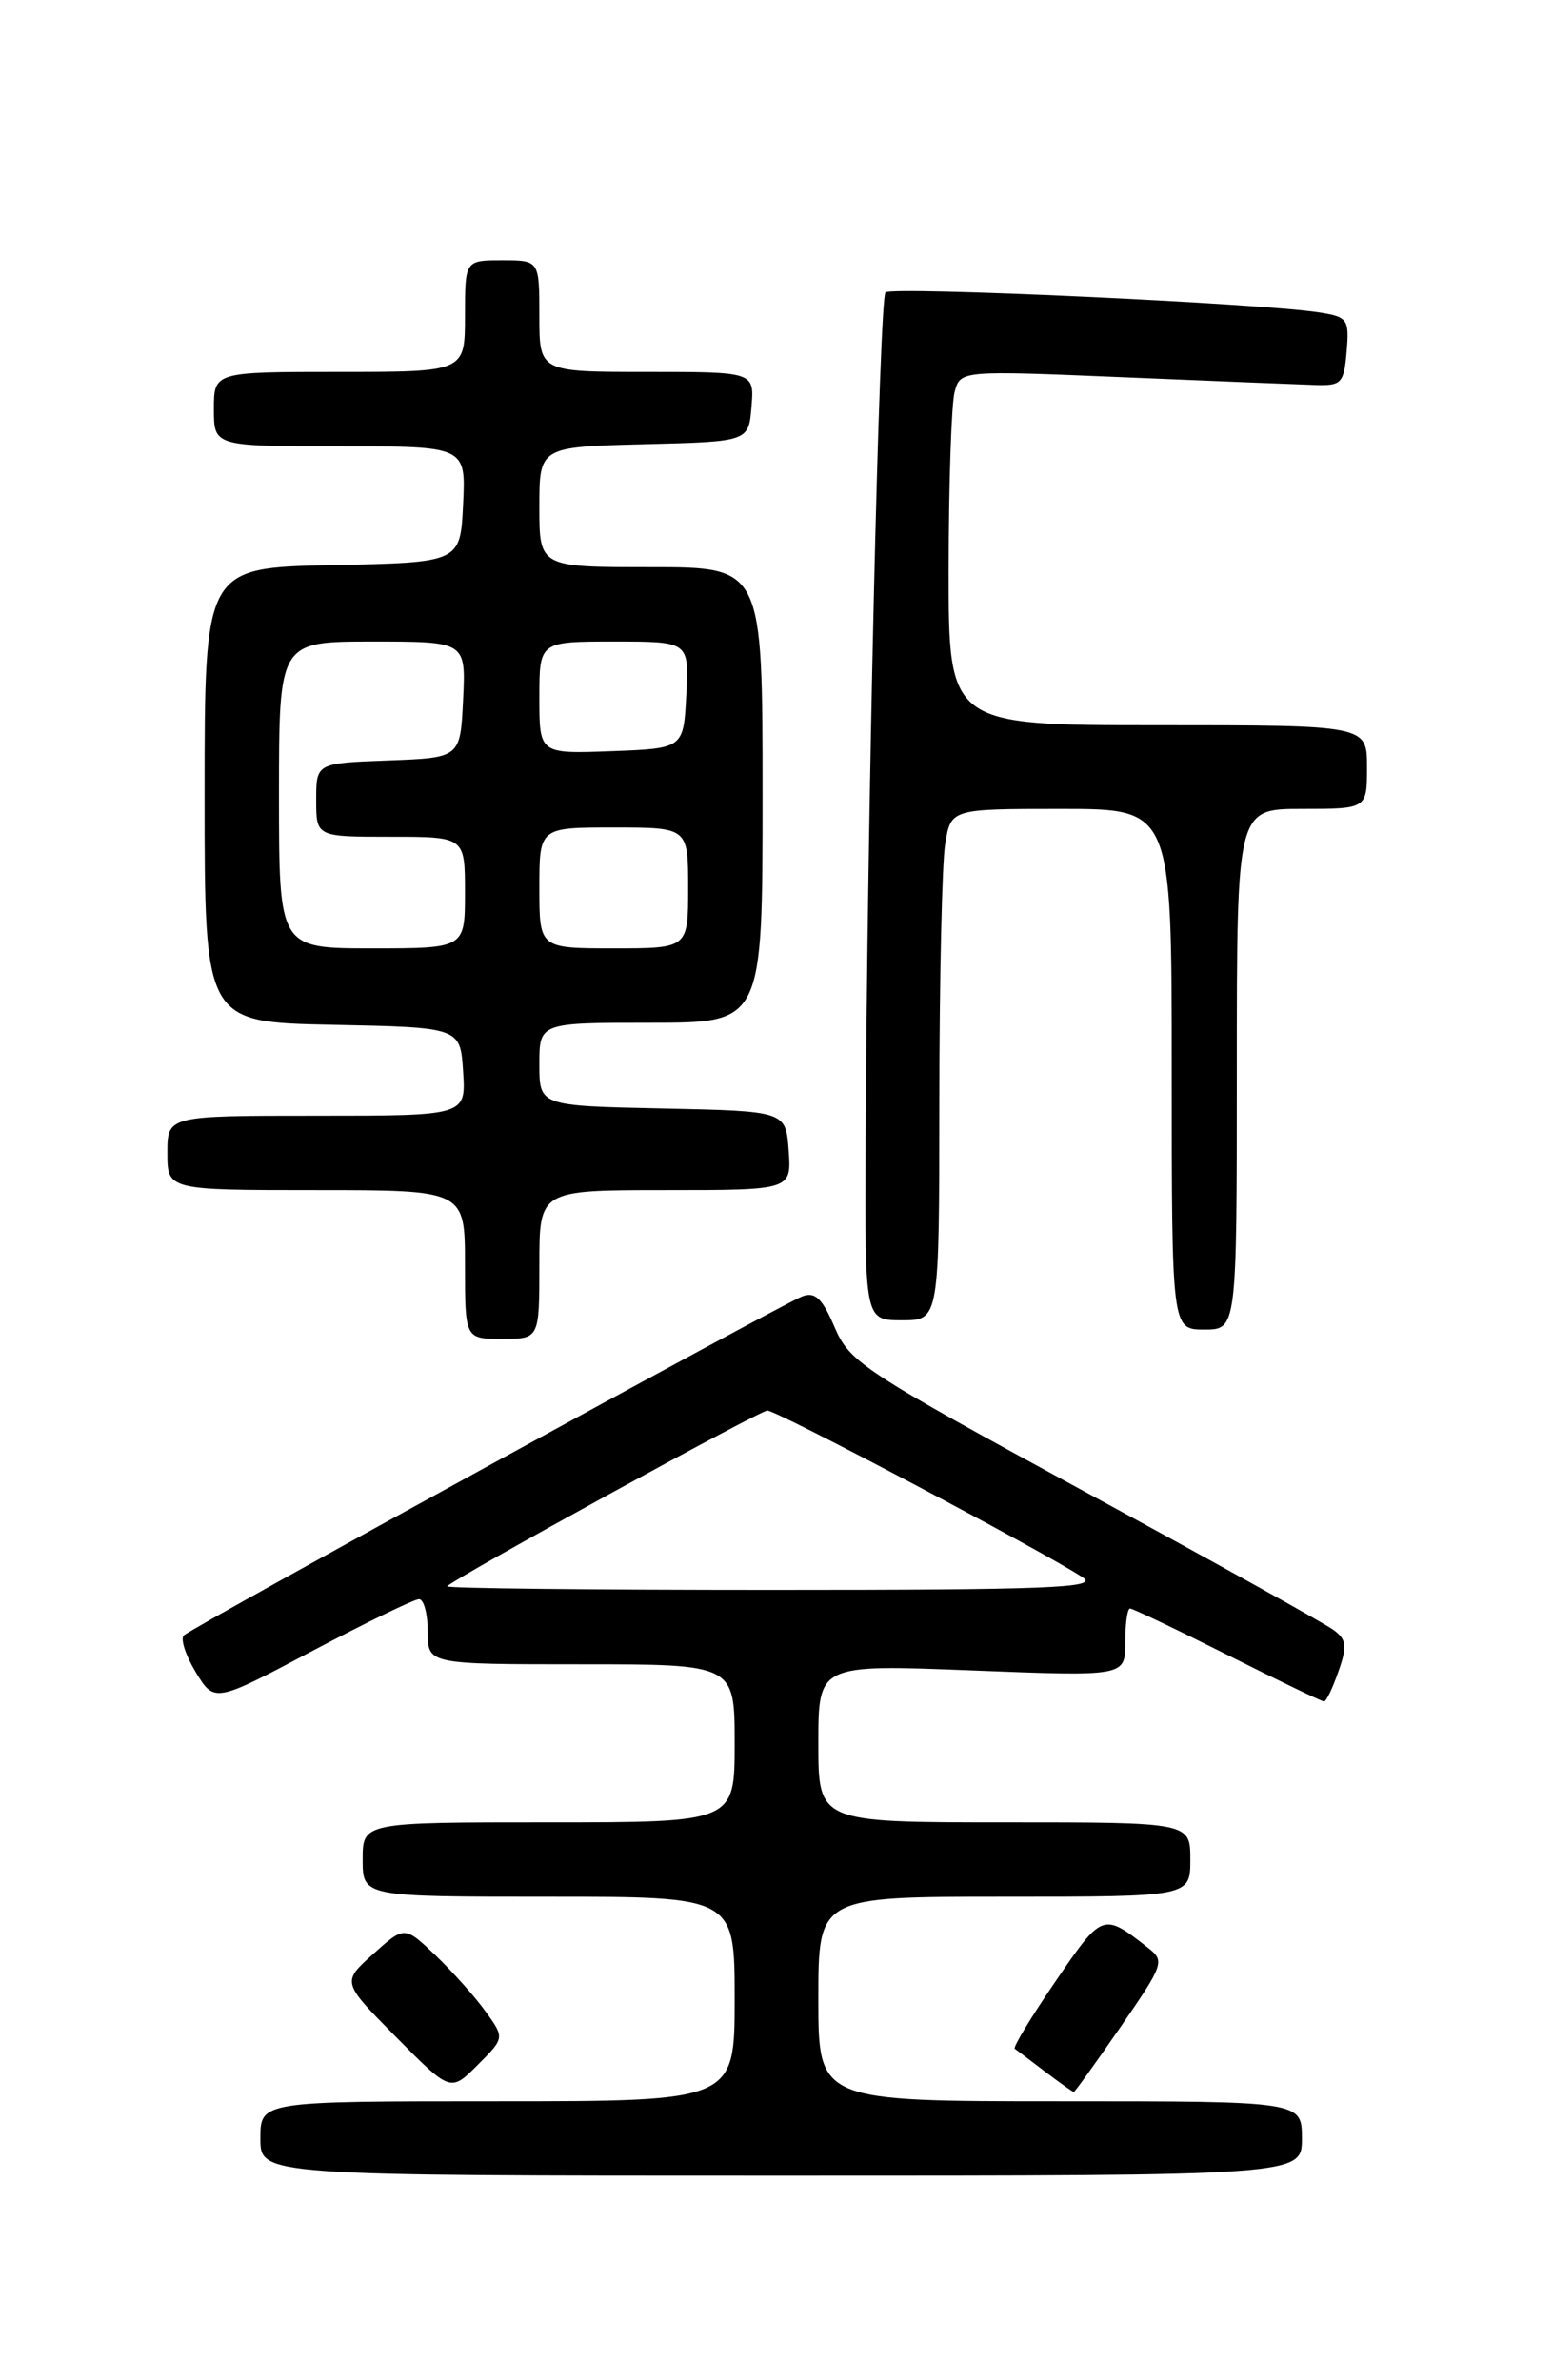 <?xml version="1.0" encoding="UTF-8" standalone="no"?>
<!DOCTYPE svg PUBLIC "-//W3C//DTD SVG 1.1//EN" "http://www.w3.org/Graphics/SVG/1.1/DTD/svg11.dtd" >
<svg xmlns="http://www.w3.org/2000/svg" xmlns:xlink="http://www.w3.org/1999/xlink" version="1.1" viewBox="0 0 167 256">
 <g >
 <path fill="currentColor"
d=" M 140.00 230.00 C 140.00 226.00 140.00 226.00 114.00 226.00 C 88.00 226.00 88.00 226.00 88.00 215.00 C 88.00 204.00 88.00 204.00 108.00 204.00 C 128.00 204.00 128.00 204.00 128.00 200.00 C 128.00 196.00 128.00 196.00 108.00 196.00 C 88.00 196.00 88.00 196.00 88.00 187.51 C 88.00 179.01 88.00 179.01 104.50 179.66 C 121.00 180.31 121.00 180.31 121.00 176.66 C 121.00 174.65 121.23 173.00 121.52 173.00 C 121.80 173.00 126.52 175.25 132.00 178.00 C 137.48 180.75 142.15 183.00 142.38 183.00 C 142.62 183.00 143.31 181.54 143.93 179.76 C 144.89 177.03 144.80 176.33 143.39 175.30 C 142.47 174.62 130.41 167.92 116.58 160.40 C 92.78 147.45 91.36 146.51 89.75 142.75 C 88.42 139.64 87.66 138.91 86.27 139.43 C 84.10 140.25 20.79 174.95 19.77 175.89 C 19.38 176.25 19.95 178.03 21.05 179.85 C 23.06 183.14 23.06 183.14 33.58 177.57 C 39.37 174.51 44.54 172.00 45.06 172.00 C 45.57 172.00 46.00 173.57 46.00 175.50 C 46.00 179.00 46.00 179.00 62.50 179.00 C 79.00 179.00 79.00 179.00 79.00 187.50 C 79.00 196.00 79.00 196.00 59.00 196.00 C 39.00 196.00 39.00 196.00 39.00 200.00 C 39.00 204.00 39.00 204.00 59.00 204.00 C 79.00 204.00 79.00 204.00 79.00 215.00 C 79.00 226.00 79.00 226.00 53.50 226.00 C 28.00 226.00 28.00 226.00 28.00 230.00 C 28.00 234.00 28.00 234.00 84.00 234.00 C 140.00 234.00 140.00 234.00 140.00 230.00 Z  M 52.22 216.35 C 51.10 214.78 48.67 212.07 46.84 210.31 C 43.50 207.13 43.50 207.13 40.13 210.16 C 36.75 213.19 36.75 213.19 42.60 219.10 C 48.45 225.01 48.45 225.01 51.36 222.10 C 54.27 219.19 54.27 219.19 52.22 216.35 Z  M 120.51 217.99 C 125.18 211.21 125.28 210.92 123.42 209.47 C 118.60 205.70 118.55 205.72 113.52 213.08 C 110.89 216.93 108.91 220.20 109.12 220.35 C 109.33 220.50 110.80 221.61 112.38 222.81 C 113.97 224.02 115.36 225.00 115.47 225.00 C 115.58 225.00 117.85 221.84 120.51 217.99 Z  M 58.00 136.00 C 58.00 128.00 58.00 128.00 71.56 128.00 C 85.11 128.00 85.11 128.00 84.81 123.75 C 84.50 119.50 84.50 119.50 71.25 119.22 C 58.00 118.94 58.00 118.94 58.00 114.47 C 58.00 110.00 58.00 110.00 70.00 110.00 C 82.00 110.00 82.00 110.00 82.00 85.50 C 82.00 61.00 82.00 61.00 70.00 61.00 C 58.00 61.00 58.00 61.00 58.00 54.53 C 58.00 48.07 58.00 48.07 69.25 47.78 C 80.50 47.50 80.50 47.50 80.81 43.75 C 81.12 40.00 81.12 40.00 69.56 40.00 C 58.00 40.00 58.00 40.00 58.00 34.00 C 58.00 28.00 58.00 28.00 54.00 28.00 C 50.00 28.00 50.00 28.00 50.00 34.00 C 50.00 40.00 50.00 40.00 36.50 40.00 C 23.00 40.00 23.00 40.00 23.00 44.00 C 23.00 48.00 23.00 48.00 36.55 48.00 C 50.10 48.00 50.10 48.00 49.80 54.25 C 49.50 60.50 49.50 60.50 35.75 60.78 C 22.00 61.06 22.00 61.06 22.00 85.50 C 22.00 109.94 22.00 109.94 35.75 110.22 C 49.50 110.50 49.50 110.50 49.80 115.25 C 50.11 120.00 50.11 120.00 34.05 120.00 C 18.00 120.00 18.00 120.00 18.00 124.00 C 18.00 128.00 18.00 128.00 34.00 128.00 C 50.00 128.00 50.00 128.00 50.00 136.00 C 50.00 144.00 50.00 144.00 54.00 144.00 C 58.00 144.00 58.00 144.00 58.00 136.00 Z  M 133.00 115.00 C 133.00 87.00 133.00 87.00 140.00 87.00 C 147.00 87.00 147.00 87.00 147.00 82.50 C 147.00 78.00 147.00 78.00 124.50 78.00 C 102.00 78.00 102.00 78.00 102.01 61.25 C 102.02 52.04 102.31 43.45 102.65 42.17 C 103.27 39.84 103.27 39.84 120.89 40.58 C 130.57 40.99 139.85 41.36 141.50 41.41 C 144.26 41.49 144.52 41.20 144.81 37.81 C 145.10 34.32 144.93 34.08 141.81 33.60 C 135.47 32.61 95.88 30.79 95.22 31.45 C 94.55 32.12 93.24 88.40 93.08 123.25 C 93.00 142.00 93.00 142.00 97.00 142.00 C 101.00 142.00 101.00 142.00 101.01 118.25 C 101.02 105.19 101.30 92.81 101.64 90.75 C 102.26 87.00 102.26 87.00 114.13 87.00 C 126.00 87.00 126.00 87.00 126.00 115.00 C 126.00 143.00 126.00 143.00 129.50 143.00 C 133.00 143.00 133.00 143.00 133.00 115.00 Z  M 48.08 170.61 C 49.24 169.53 81.64 151.74 82.51 151.71 C 83.49 151.67 112.43 166.99 116.47 169.68 C 118.12 170.78 112.65 171.00 83.06 171.00 C 63.59 171.00 47.85 170.83 48.08 170.61 Z  M 30.00 85.50 C 30.00 69.00 30.00 69.00 40.05 69.00 C 50.10 69.00 50.10 69.00 49.80 75.25 C 49.50 81.50 49.50 81.50 41.75 81.79 C 34.00 82.08 34.00 82.08 34.00 86.04 C 34.00 90.00 34.00 90.00 42.00 90.00 C 50.00 90.00 50.00 90.00 50.00 96.00 C 50.00 102.00 50.00 102.00 40.00 102.00 C 30.00 102.00 30.00 102.00 30.00 85.50 Z  M 58.00 95.50 C 58.00 89.00 58.00 89.00 66.00 89.00 C 74.00 89.00 74.00 89.00 74.00 95.50 C 74.00 102.00 74.00 102.00 66.00 102.00 C 58.00 102.00 58.00 102.00 58.00 95.50 Z  M 58.00 75.04 C 58.00 69.00 58.00 69.00 66.05 69.00 C 74.10 69.00 74.10 69.00 73.80 74.75 C 73.50 80.50 73.50 80.50 65.75 80.79 C 58.00 81.08 58.00 81.08 58.00 75.04 Z "/>
</g>
</svg>
